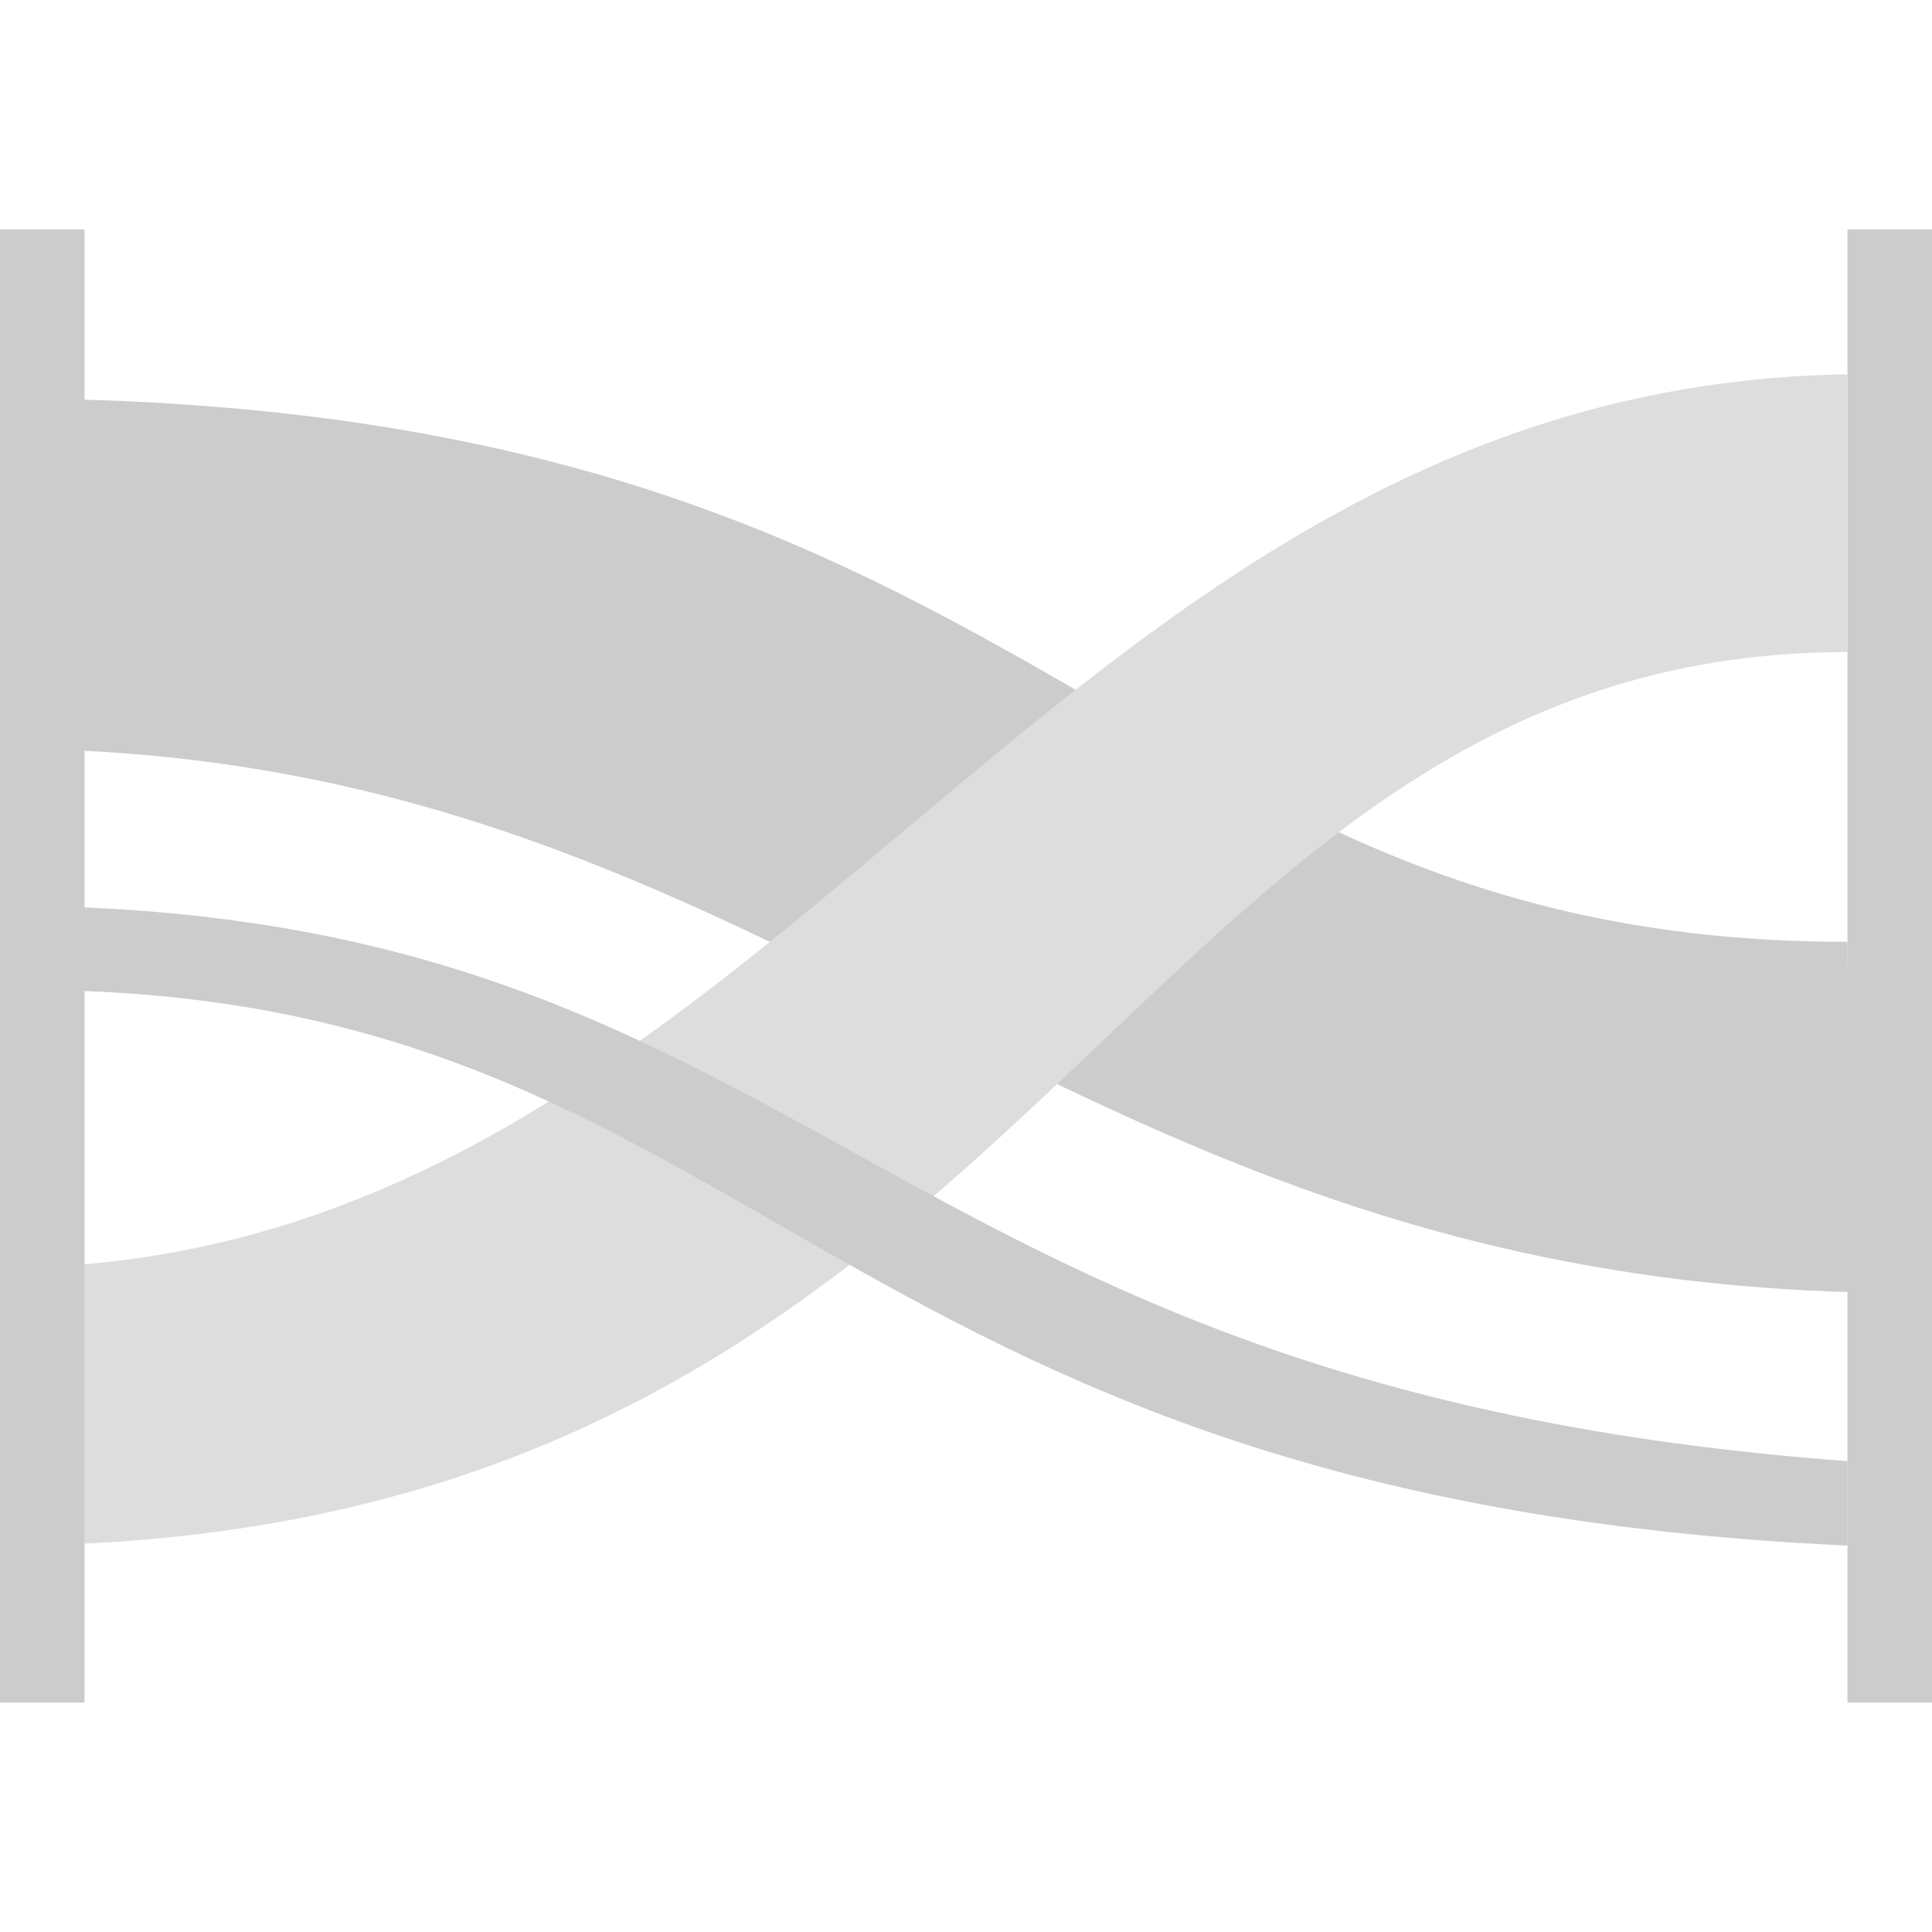 <?xml version="1.0" standalone="no"?><!DOCTYPE svg PUBLIC "-//W3C//DTD SVG 1.1//EN" "http://www.w3.org/Graphics/SVG/1.1/DTD/svg11.dtd"><svg t="1688528329391" class="icon" viewBox="0 0 1024 1024" version="1.1" xmlns="http://www.w3.org/2000/svg" p-id="3817" xmlns:xlink="http://www.w3.org/1999/xlink" width="200" height="200"><path d="M0 396.8c409.6 0 550.4 275.2 979.2 288 12.8-108.8 0-96 0-185.6-390.4 0-422.4-288-979.2-288v185.6z" fill="#CCCCCC" p-id="3818"></path><path d="M0 672c409.6 0 550.4-467.2 979.2-473.6v147.2c-390.4 0-422.4 473.6-979.2 473.6v-147.2z" fill="#DDDDDD" p-id="3819"></path><path d="M0 524.8c403.2-6.4 422.4 268.8 979.2 294.4v-44.8c-524.8-38.4-544-294.4-979.2-294.4v44.8z" fill="#CCCCCC" p-id="3820"></path><path d="M0 902.4h44.8V121.6h-44.8v780.8z m979.2 0h44.8V121.6h-44.8v780.8z" fill="#CCCCCC" p-id="3821"></path></svg>
